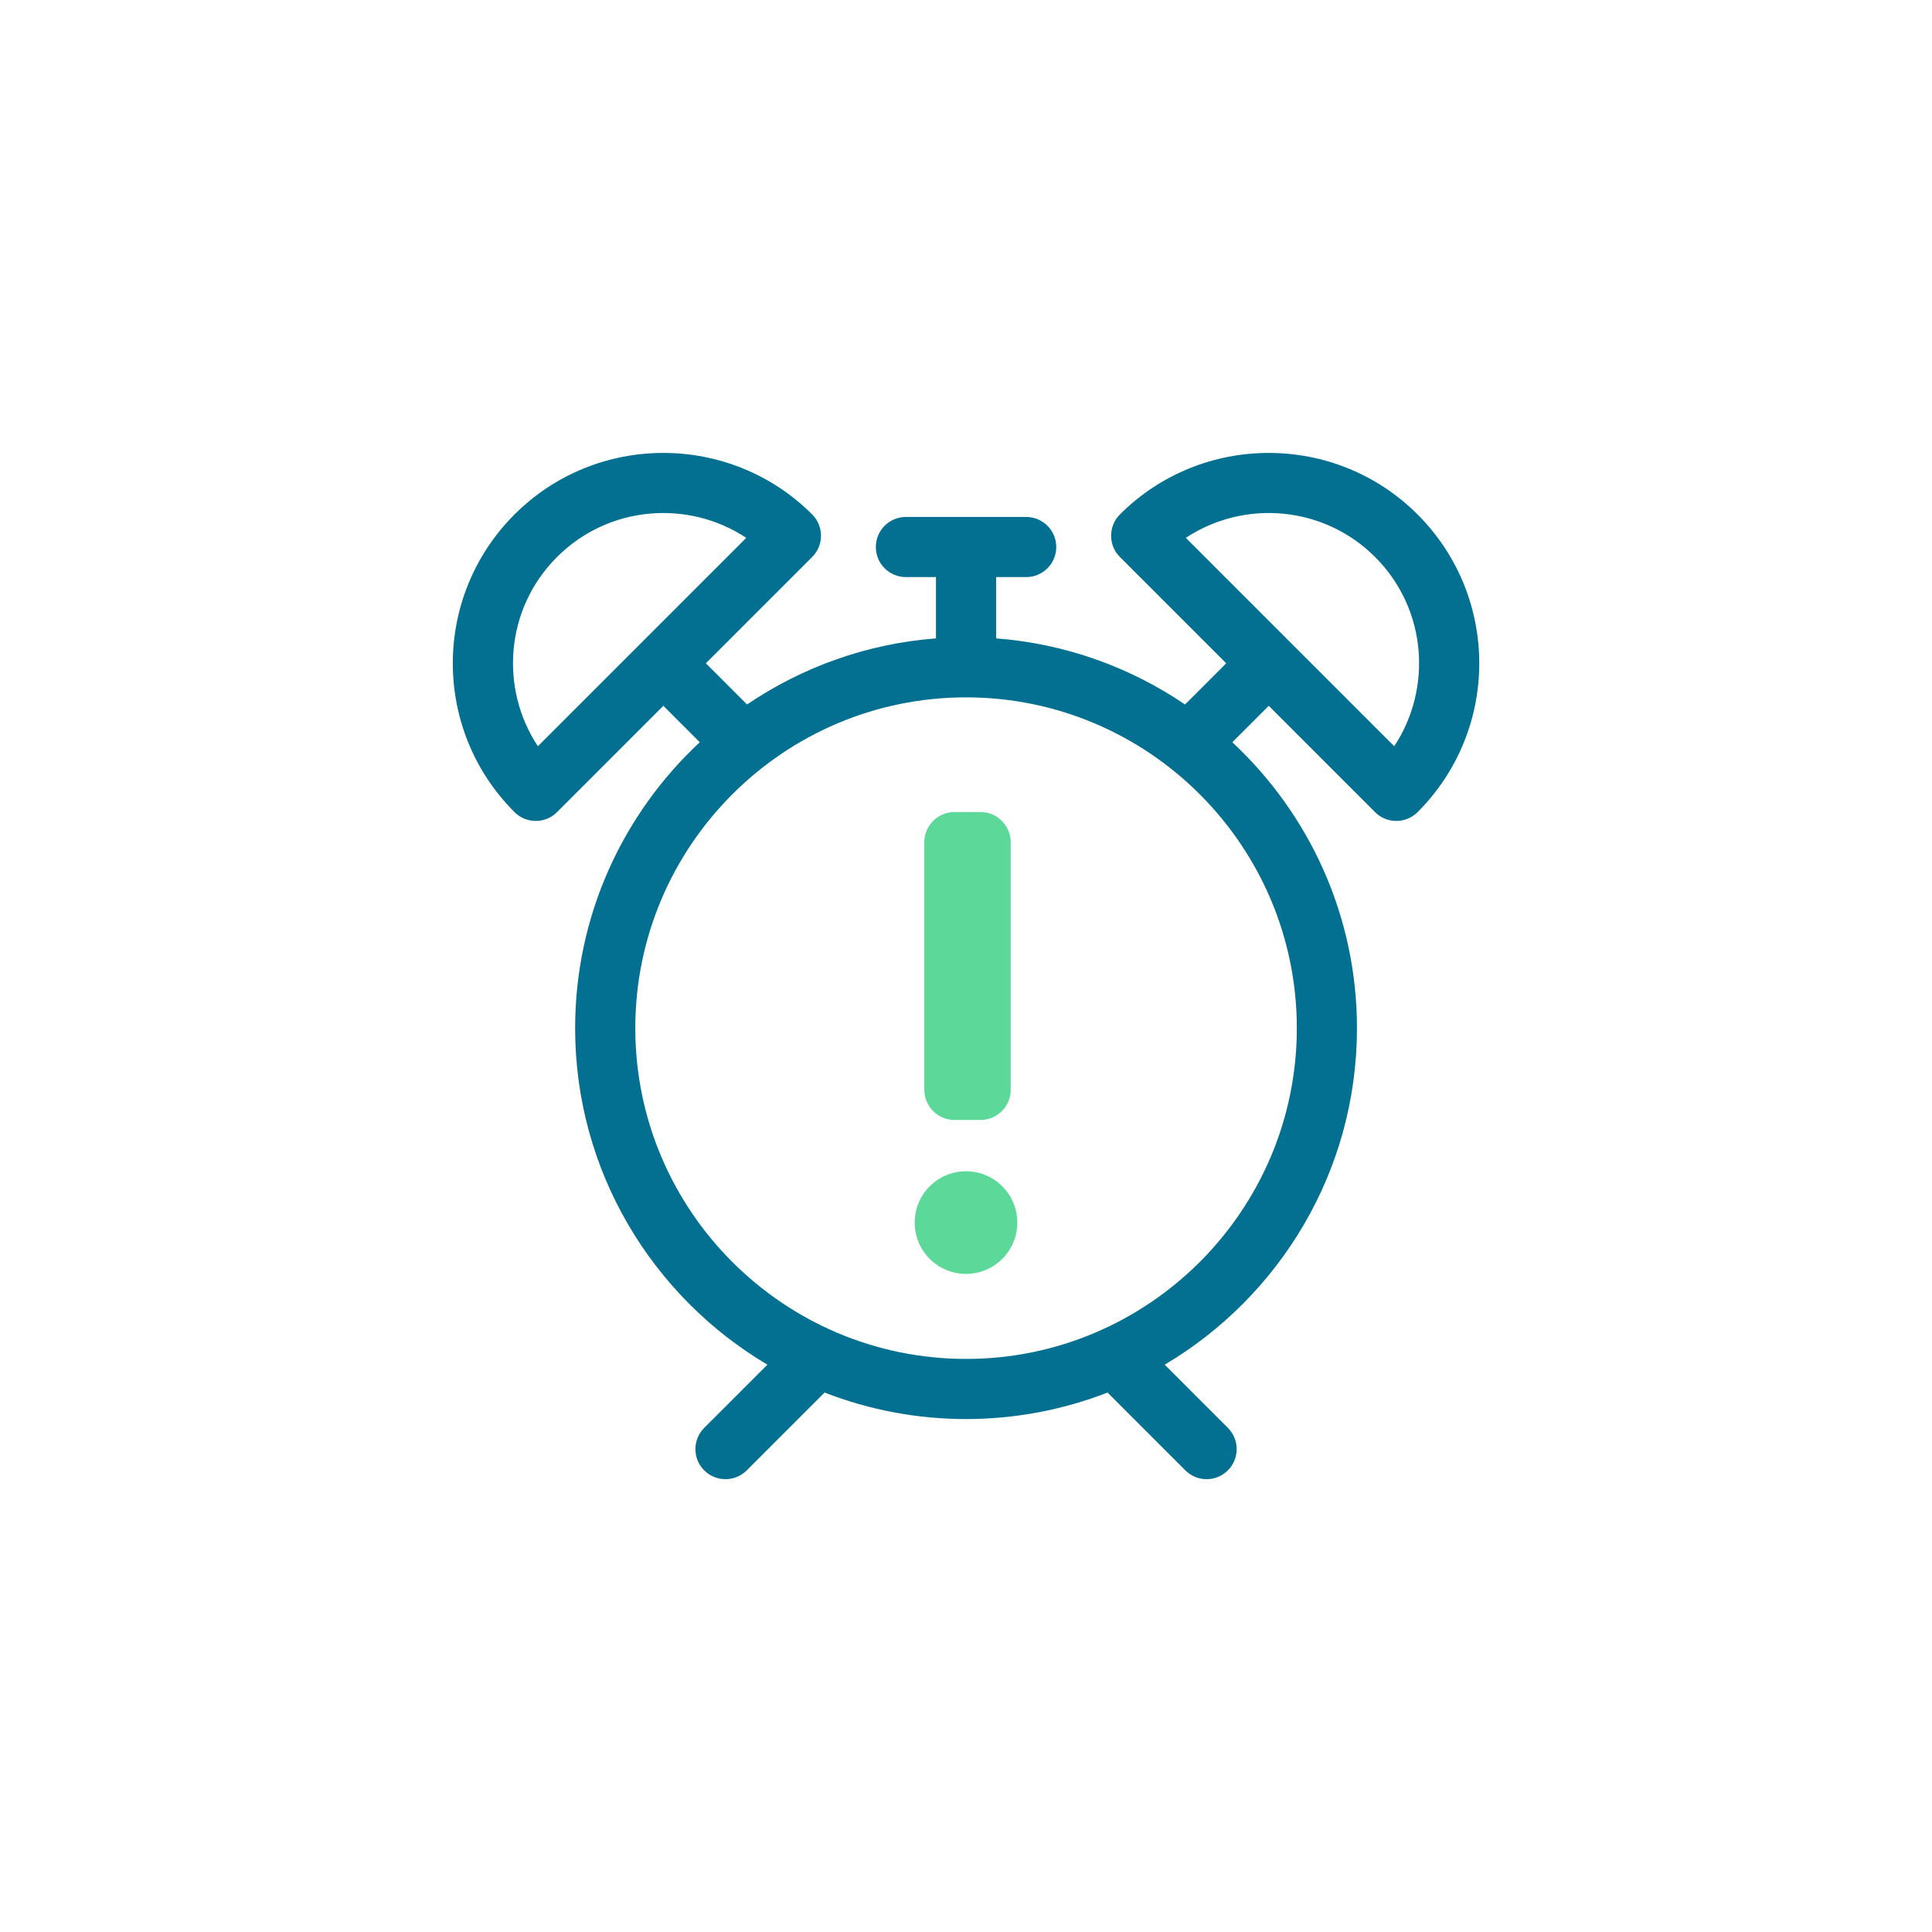 <svg xmlns="http://www.w3.org/2000/svg" width="64" height="64" viewBox="0 0 64 64">
  <g fill="none" fill-rule="evenodd" transform="translate(15 15)">
    <path fill="#037092" d="M22.098,2.042 C21.71,2.431 21.709,3.062 22.098,3.451 L25.62,6.973 L24.256,8.337 C22.443,7.107 20.304,6.323 17.998,6.147 L17.998,4.117 L18.994,4.117 C19.544,4.117 19.99,3.671 19.99,3.121 C19.99,2.571 19.544,2.125 18.994,2.125 L15.009,2.125 C14.459,2.125 14.013,2.571 14.013,3.121 C14.013,3.671 14.459,4.117 15.009,4.117 L16.005,4.117 L16.005,6.147 C13.699,6.324 11.56,7.107 9.747,8.337 L8.383,6.973 L11.905,3.451 C12.293,3.062 12.294,2.431 11.905,2.042 C9.186,-0.676 4.762,-0.676 2.044,2.042 C-0.681,4.767 -0.682,9.178 2.044,11.903 C2.433,12.292 3.063,12.292 3.452,11.903 L6.974,8.381 L8.181,9.588 C5.642,11.953 4.052,15.324 4.052,19.059 C4.052,23.798 6.612,27.95 10.421,30.207 L8.328,32.3 C7.939,32.689 7.939,33.319 8.328,33.708 C8.717,34.097 9.348,34.097 9.737,33.708 L12.315,31.13 C15.319,32.3 18.679,32.302 21.688,31.13 L24.266,33.708 C24.655,34.097 25.285,34.097 25.675,33.708 C26.064,33.319 26.064,32.689 25.675,32.3 L23.582,30.207 C27.391,27.95 29.951,23.798 29.951,19.059 C29.951,15.324 28.36,11.953 25.822,9.588 L27.029,8.381 L30.55,11.903 C30.939,12.292 31.57,12.292 31.959,11.903 C34.684,9.178 34.684,4.768 31.959,2.042 C29.241,-0.676 24.817,-0.676 22.098,2.042 L22.098,2.042 Z M2.818,9.72 C1.569,7.839 1.707,5.196 3.453,3.451 C5.162,1.741 7.798,1.546 9.721,2.817 C9.427,3.112 3.112,9.426 2.818,9.72 Z M27.959,19.059 C27.959,25.1 23.043,30.016 17.002,30.016 C10.96,30.016 6.045,25.1 6.045,19.059 C6.045,13.017 10.96,8.101 17.002,8.101 C23.043,8.101 27.959,13.017 27.959,19.059 Z M31.185,9.72 C30.891,9.426 24.577,3.112 24.282,2.817 C26.215,1.539 28.85,1.75 30.551,3.451 C32.295,5.195 32.434,7.838 31.185,9.72 L31.185,9.72 Z"/>
    <circle cx="17" cy="25.5" r="1.7" fill="#5CD999"/>
    <path fill="#5CD999" d="M16.619,11.9 L17.481,11.9 C18.034,11.9 18.481,12.348 18.481,12.9 L18.481,21.1 C18.481,21.652 18.034,22.1 17.481,22.1 L16.619,22.1 C16.067,22.1 15.619,21.652 15.619,21.1 L15.619,12.9 C15.619,12.348 16.067,11.9 16.619,11.9 Z"/>
  </g>
</svg>
